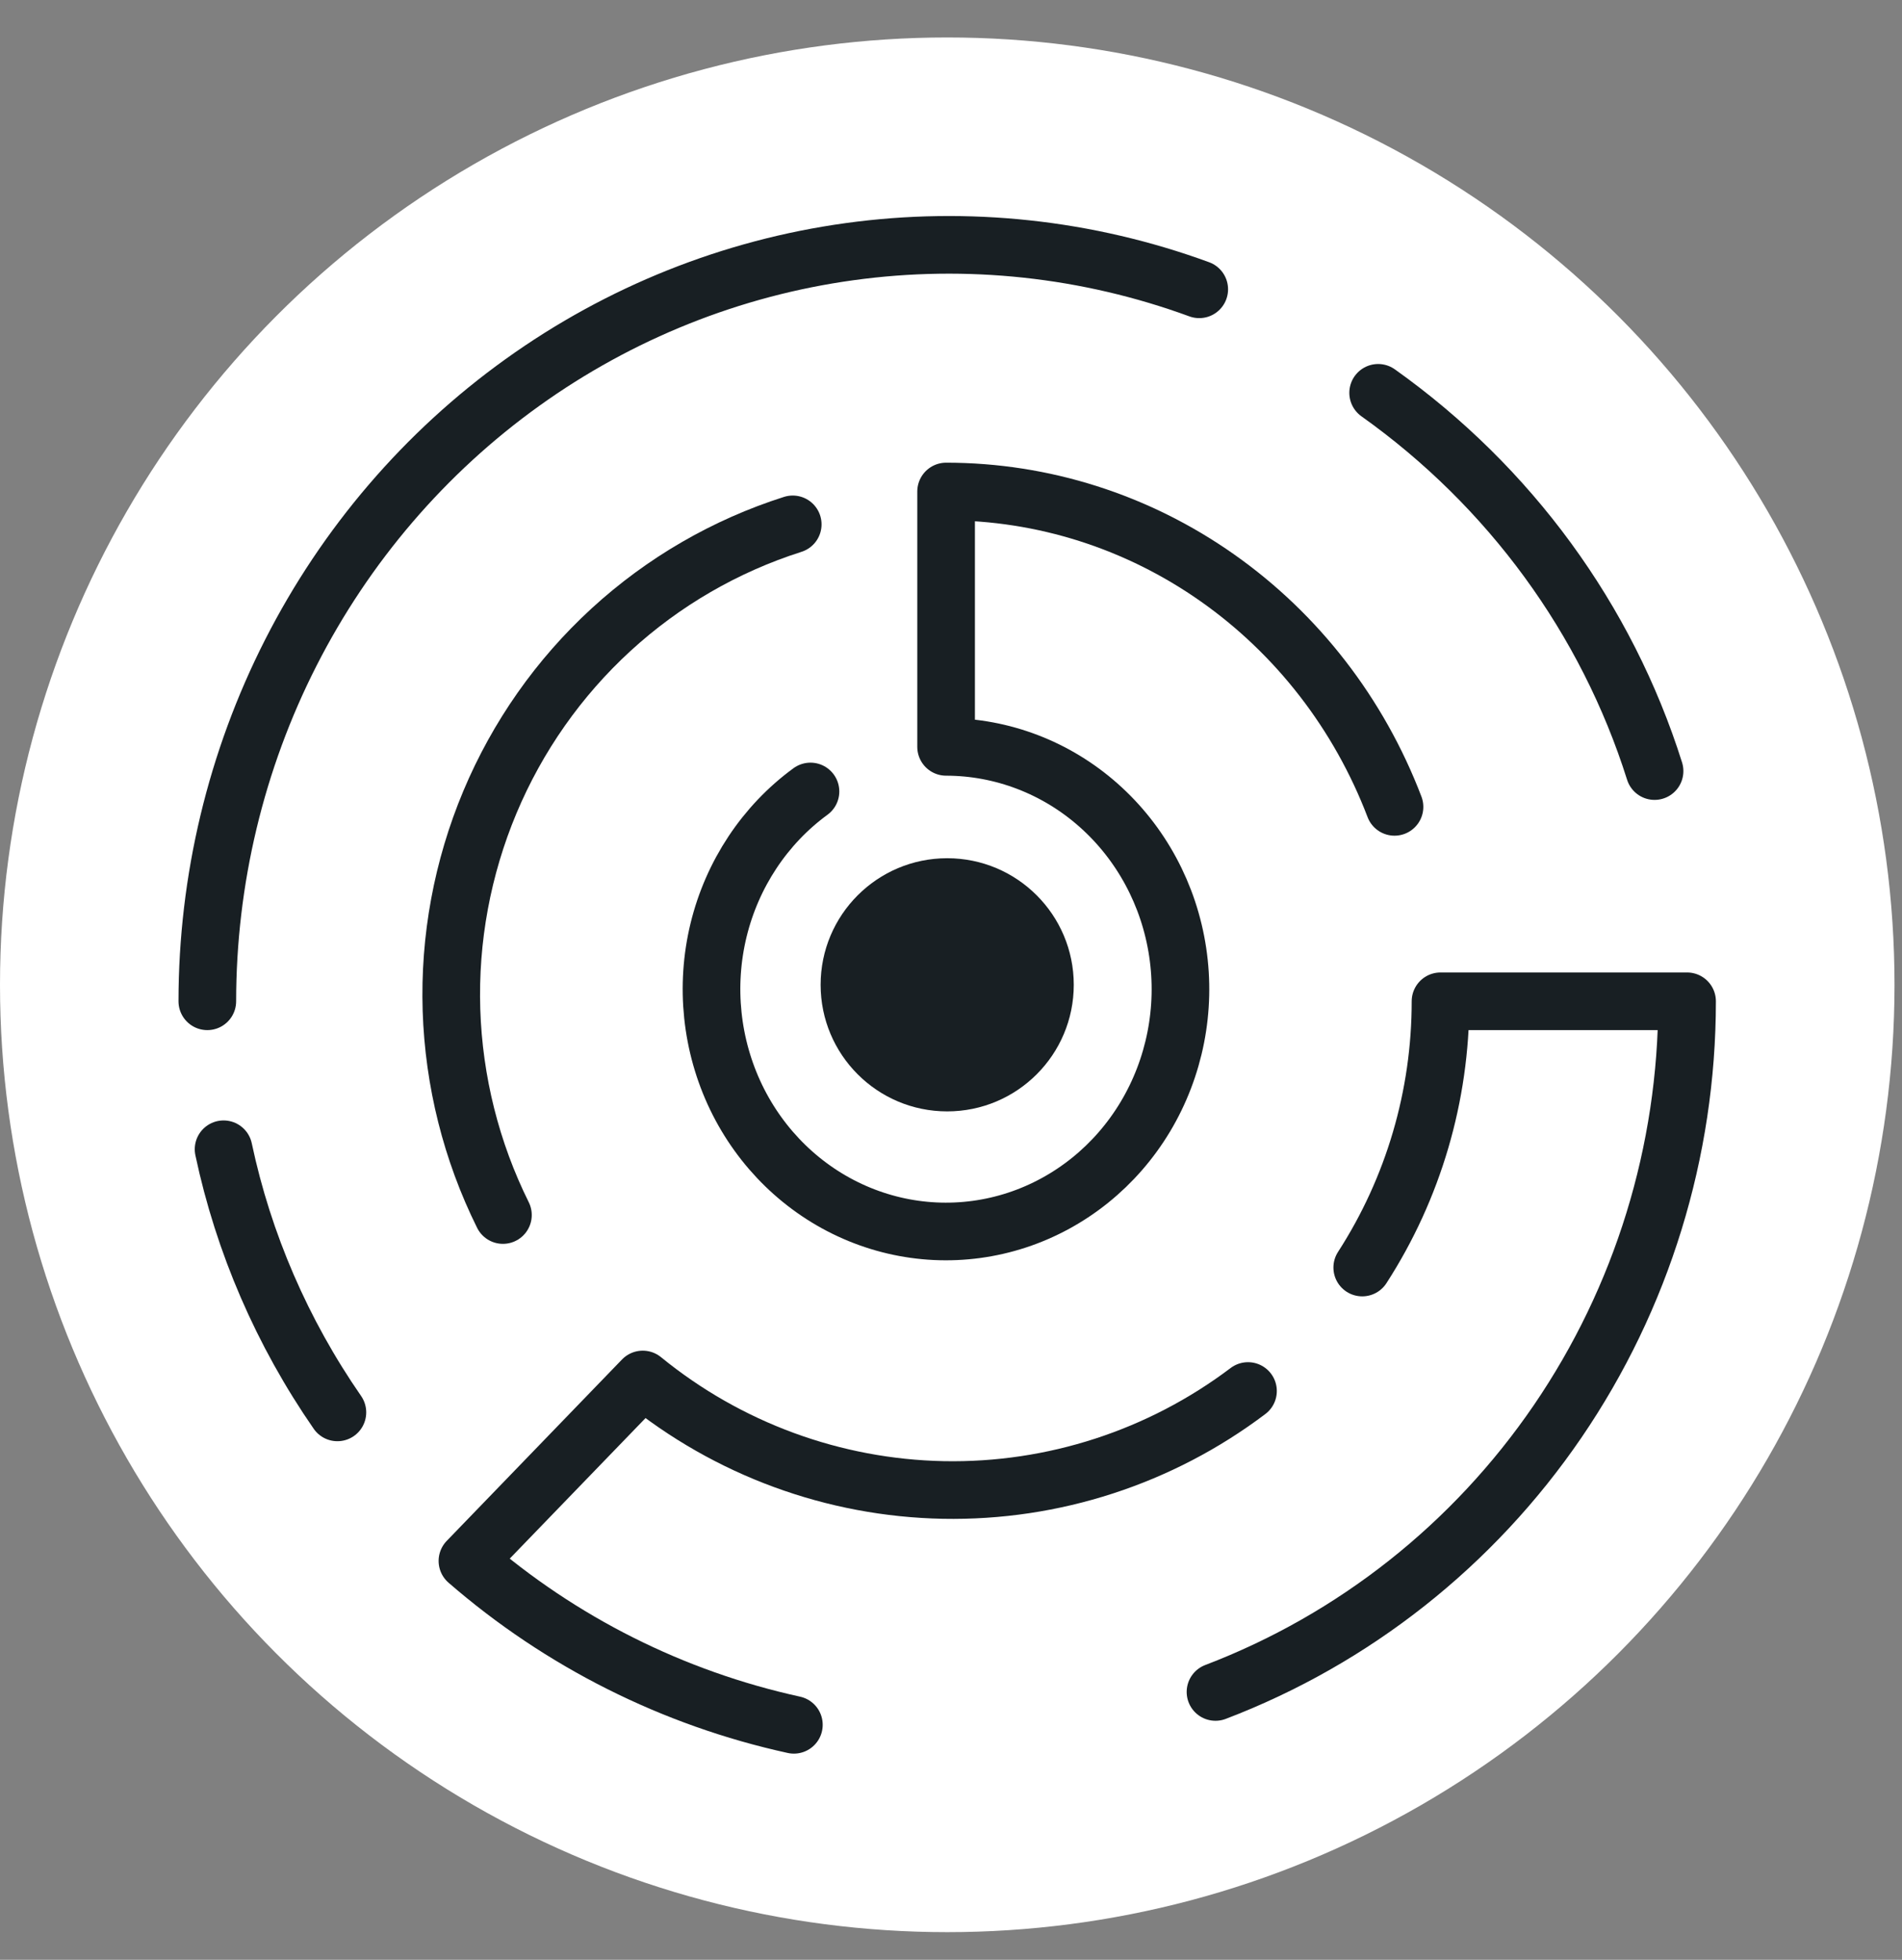 <svg width="33" height="34" viewBox="0 0 33 34" fill="none" xmlns="http://www.w3.org/2000/svg">
<rect x="0" y="0" width="33" height="34" fill="#808080" stroke="none"/>
<circle cx="16.435" cy="17.085" r="16.435" fill="white"/>
<circle cx="16.434" cy="17.085" r="2.196" fill="#181F23"/>
<path d="M5.854 24.503C4.896 23.119 4.225 21.569 3.879 19.938" stroke="#181F23" stroke-linecap="round" stroke-linejoin="round"/>
<path d="M13.774 29.923C11.678 29.464 9.731 28.487 8.11 27.08L11.152 23.932C12.628 25.137 14.464 25.812 16.368 25.849C18.272 25.885 20.133 25.28 21.653 24.132" stroke="#181F23" stroke-linecap="round" stroke-linejoin="round"/>
<path d="M8.726 21.079C8.177 19.973 7.873 18.759 7.833 17.523C7.794 16.286 8.022 15.056 8.5 13.916C8.978 12.777 9.695 11.756 10.602 10.924C11.509 10.092 12.585 9.469 13.754 9.097" stroke="#181F23" stroke-linecap="round" stroke-linejoin="round"/>
<path d="M23.635 21.99C24.522 20.617 24.994 19.012 24.993 17.371H29.271C29.271 19.975 28.488 22.517 27.026 24.658C25.564 26.799 23.493 28.436 21.089 29.353" stroke="#181F23" stroke-linecap="round" stroke-linejoin="round"/>
<path d="M24.195 13.998C23.579 12.384 22.508 11 21.12 10.024C19.733 9.048 18.094 8.527 16.415 8.527V12.957C17.386 12.958 18.325 13.317 19.061 13.97C19.798 14.623 20.285 15.527 20.433 16.518C20.582 17.509 20.382 18.522 19.871 19.375C19.36 20.227 18.57 20.863 17.645 21.167C16.72 21.471 15.721 21.423 14.827 21.032C13.933 20.641 13.204 19.933 12.771 19.035C12.339 18.137 12.231 17.109 12.467 16.136C12.704 15.164 13.27 14.31 14.062 13.731" stroke="#181F23" stroke-linecap="round" stroke-linejoin="round"/>
<path d="M23.911 6.815C26.194 8.439 27.876 10.741 28.707 13.377" stroke="#181F23" stroke-linecap="round" stroke-linejoin="round"/>
<path d="M3.597 17.371C3.598 15.266 4.095 13.191 5.046 11.323C5.997 9.455 7.374 7.848 9.062 6.637C10.749 5.426 12.697 4.647 14.741 4.366C16.785 4.084 18.866 4.308 20.807 5.019" stroke="#181F23" stroke-linecap="round" stroke-linejoin="round"/>
</svg>
